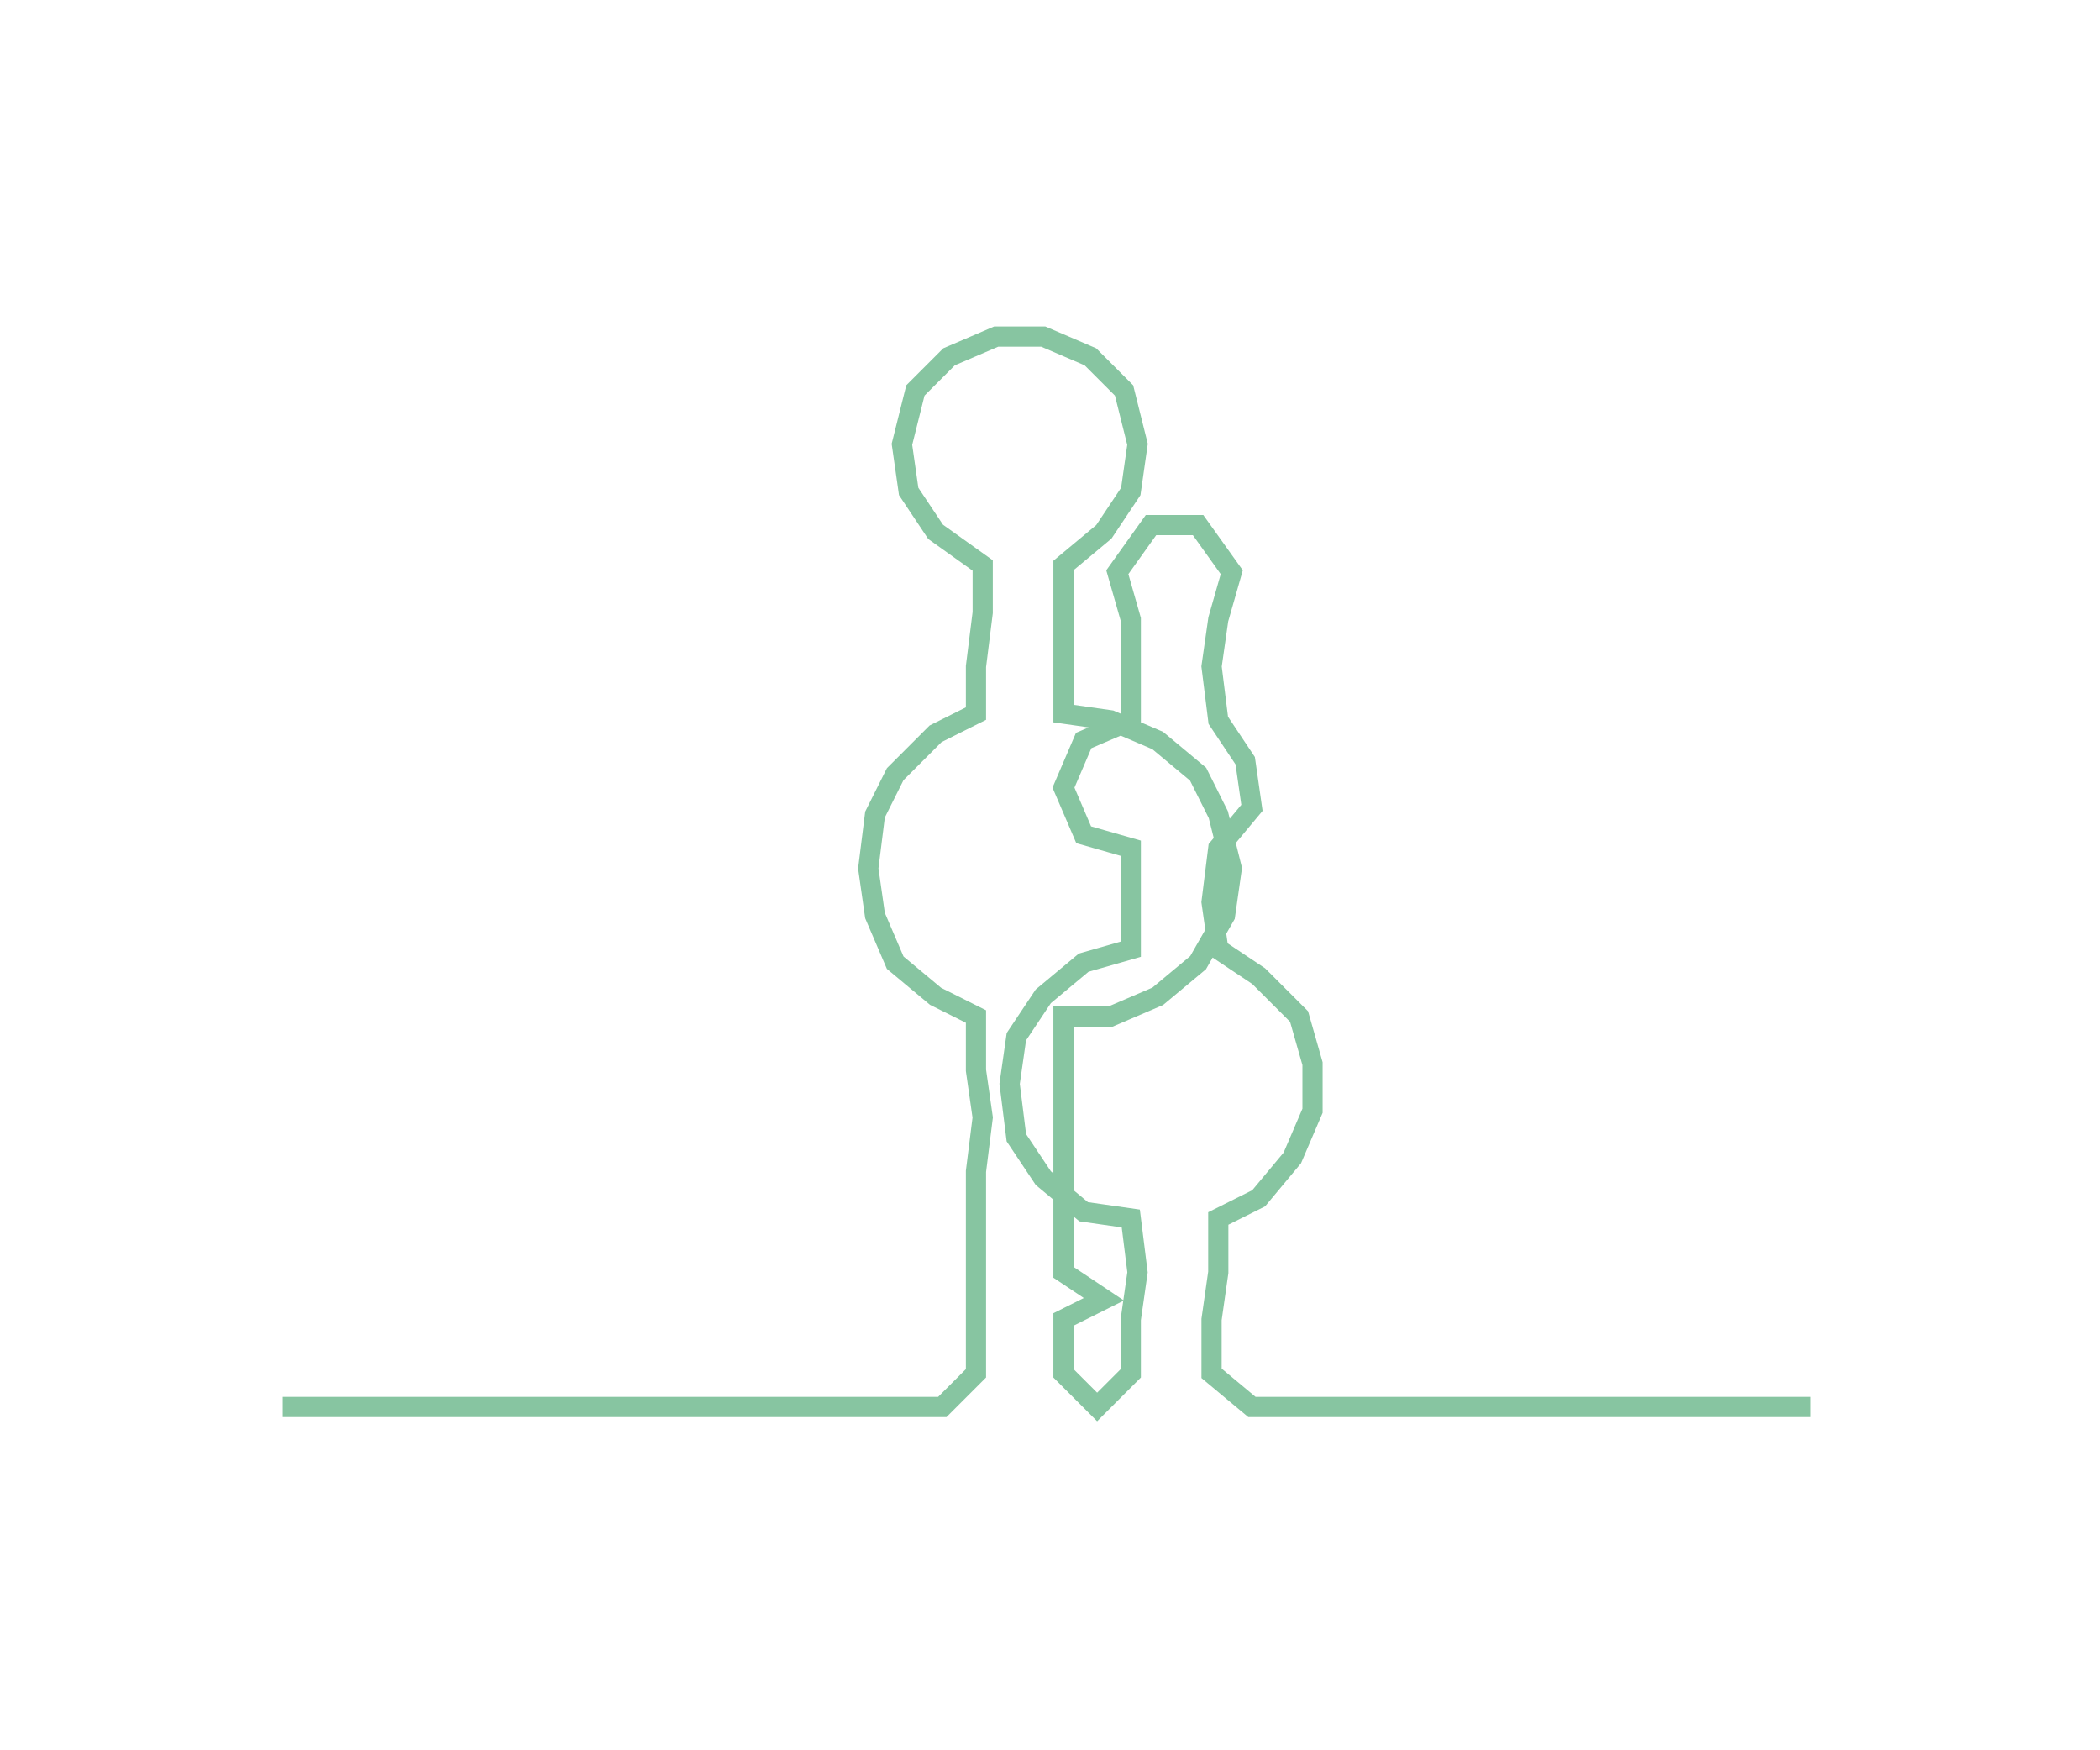 <ns0:svg xmlns:ns0="http://www.w3.org/2000/svg" width="300px" height="249.988px" viewBox="0 0 311.995 259.983"><ns0:path style="stroke:#87c5a1;stroke-width:3px;fill:none;" d="M42 209 L42 209 L50 209 L57 209 L65 209 L72 209 L80 209 L87 209 L95 209 L102 209 L110 209 L118 209 L125 209 L133 209 L140 209 L145 204 L145 196 L145 189 L145 181 L145 174 L146 166 L145 159 L145 151 L139 148 L133 143 L130 136 L129 129 L130 121 L133 115 L139 109 L145 106 L145 99 L146 91 L146 84 L139 79 L135 73 L134 66 L136 58 L141 53 L148 50 L155 50 L162 53 L167 58 L169 66 L168 73 L164 79 L158 84 L158 91 L158 99 L158 106 L165 107 L172 110 L178 115 L181 121 L183 129 L182 136 L178 143 L172 148 L165 151 L158 151 L158 159 L158 166 L158 174 L158 181 L158 189 L164 193 L158 196 L158 204 L163 209 L168 204 L168 196 L169 189 L168 181 L161 180 L155 175 L151 169 L150 161 L151 154 L155 148 L161 143 L168 141 L168 134 L168 126 L161 124 L158 117 L161 110 L168 107 L168 99 L168 92 L166 85 L171 78 L178 78 L183 85 L181 92 L180 99 L181 107 L185 113 L186 120 L181 126 L180 134 L181 141 L187 145 L193 151 L195 158 L195 165 L192 172 L187 178 L181 181 L181 189 L180 196 L180 204 L186 209 L193 209 L201 209 L209 209 L216 209 L224 209 L231 209 L239 209 L246 209 L254 209 L261 209 L269 209" /></ns0:svg>